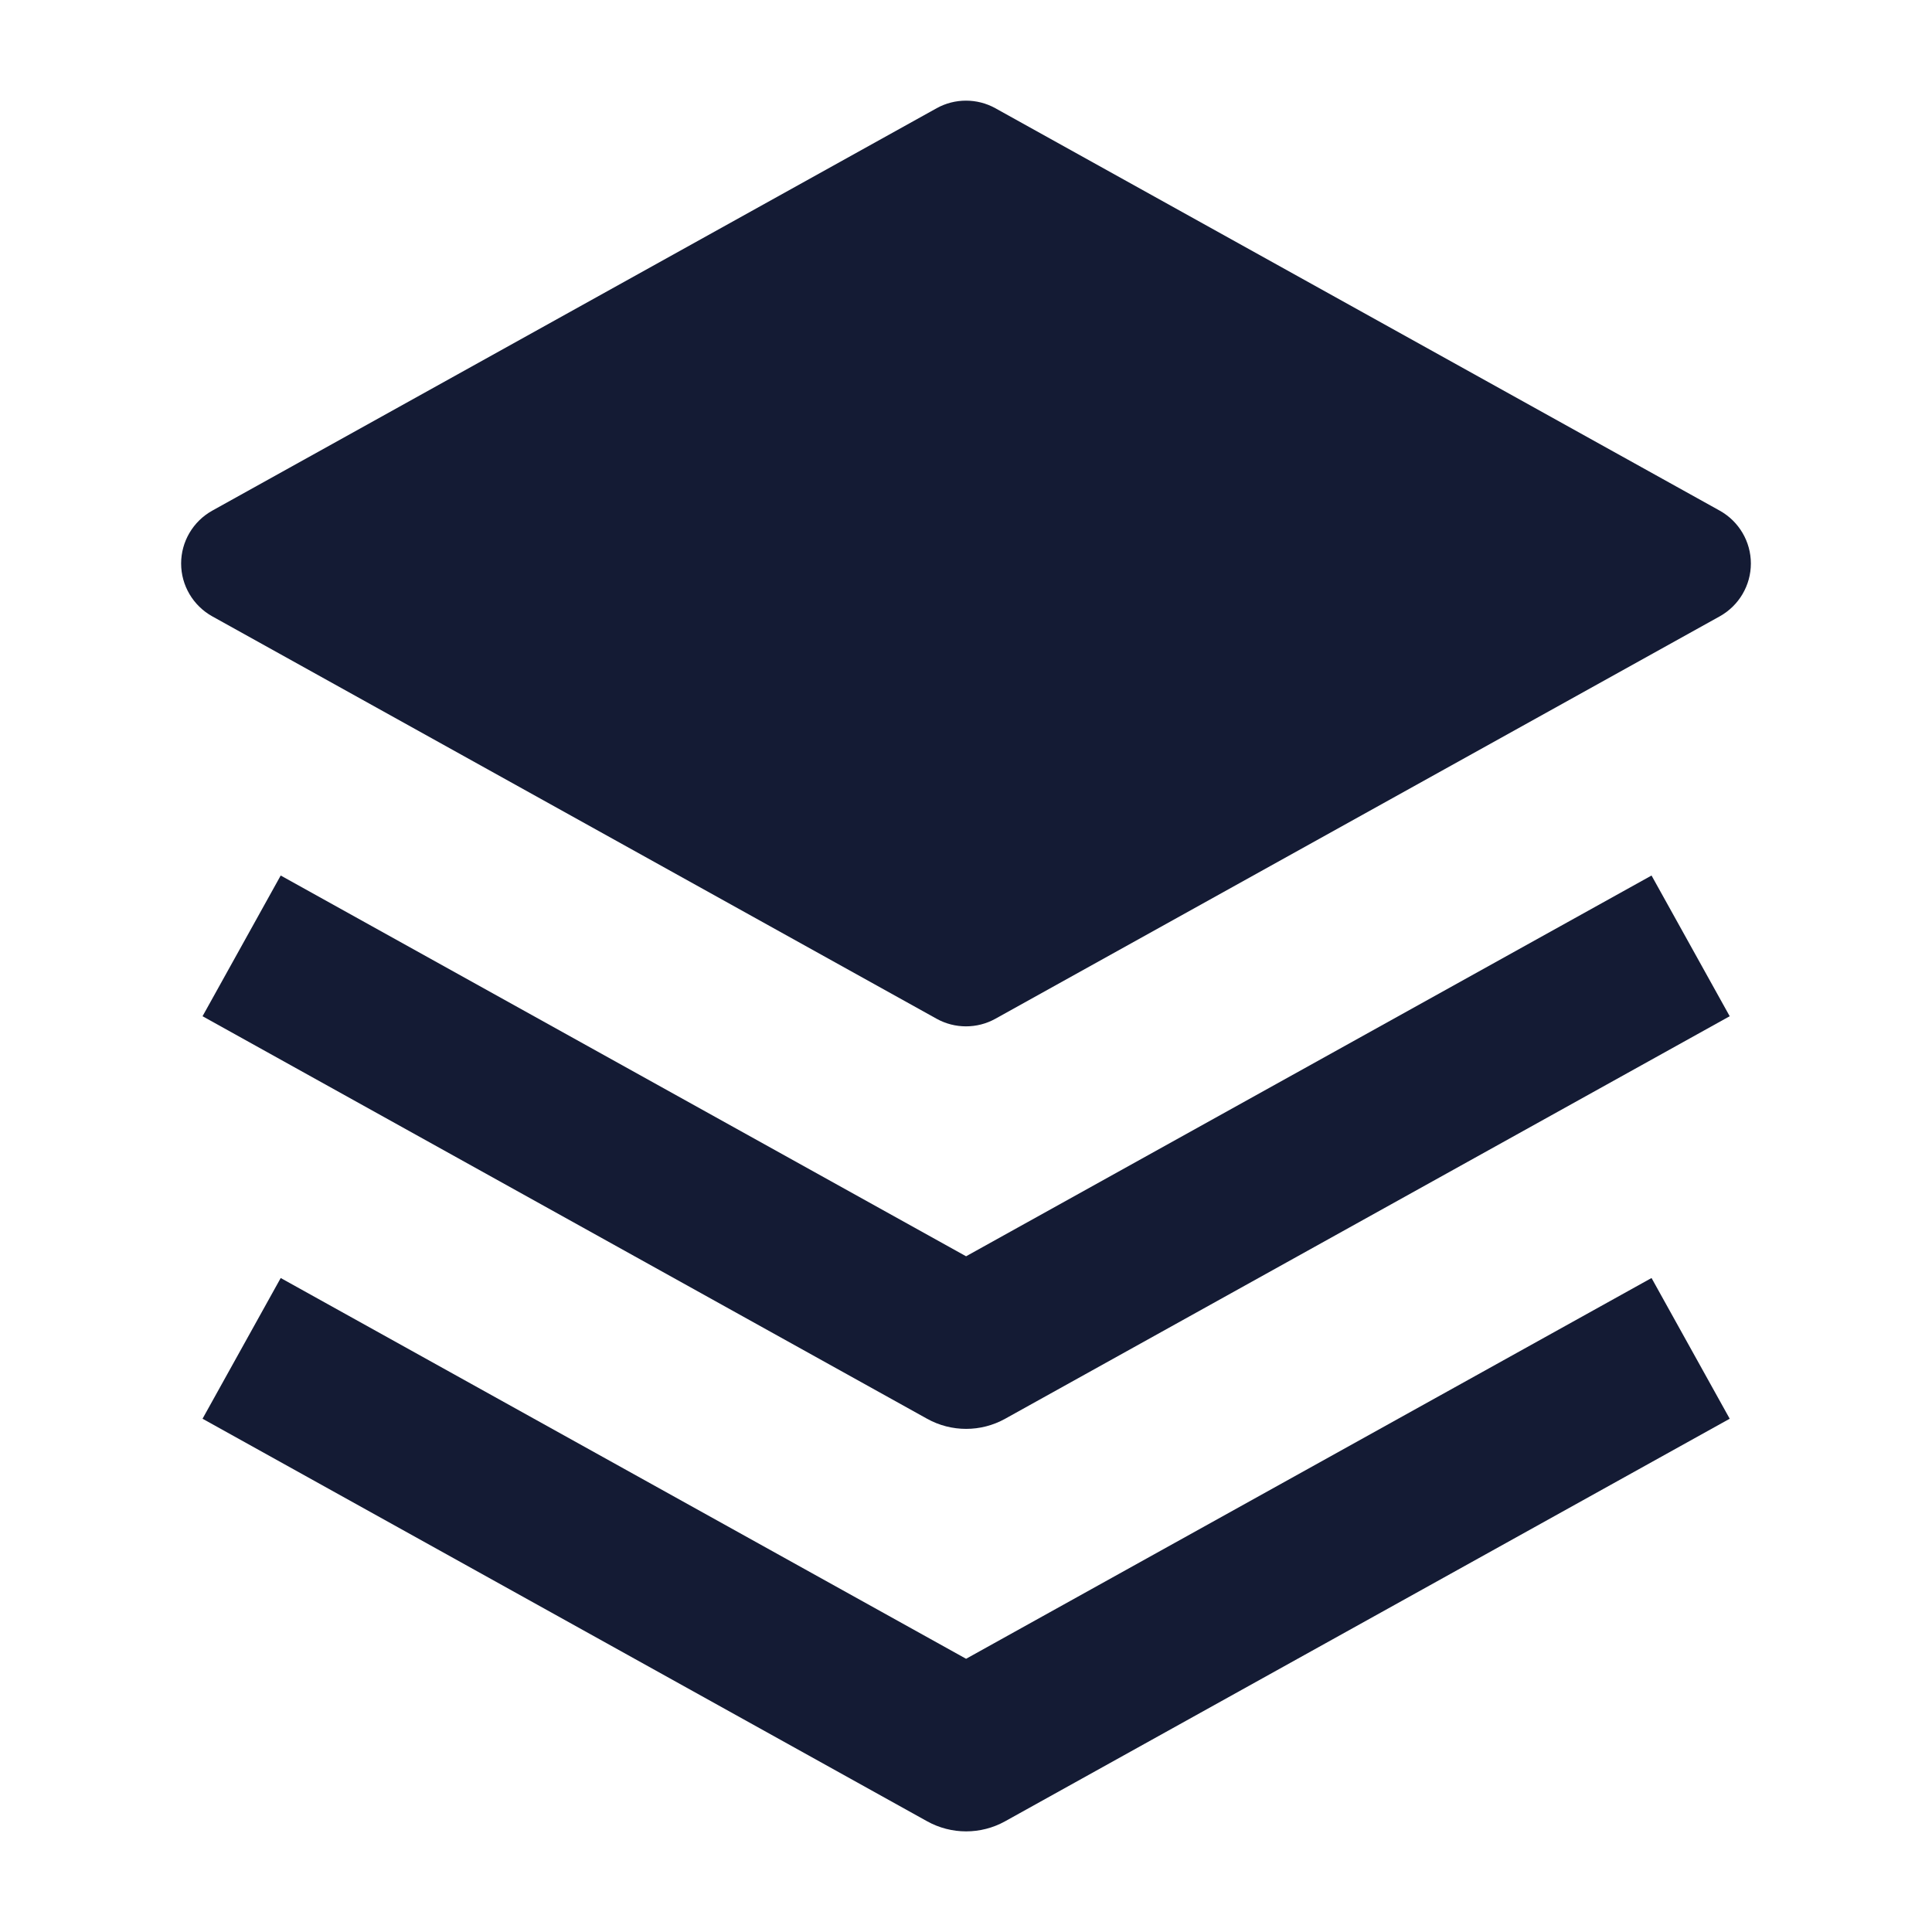<svg width="24" height="24" viewBox="0 0 24 24" fill="none" xmlns="http://www.w3.org/2000/svg">
<path fill-rule="evenodd" clip-rule="evenodd" d="M11.516 22.624L2.516 17.624L3.487 15.876L12.001 20.606L20.516 15.876L21.487 17.624L12.487 22.624C12.185 22.792 11.818 22.792 11.516 22.624Z" fill="#141B34"/>
<path fill-rule="evenodd" clip-rule="evenodd" d="M11.516 17.624L2.516 12.624L3.487 10.876L12.001 15.606L20.516 10.876L21.487 12.624L12.487 17.624C12.185 17.792 11.818 17.792 11.516 17.624Z" fill="#141B34"/>
<path d="M11.636 1.344C11.862 1.219 12.138 1.219 12.364 1.344L21.364 6.344C21.602 6.477 21.75 6.728 21.75 7C21.75 7.272 21.602 7.523 21.364 7.656L12.364 12.656C12.138 12.781 11.862 12.781 11.636 12.656L2.636 7.656C2.398 7.523 2.25 7.272 2.25 7C2.25 6.728 2.398 6.477 2.636 6.344L11.636 1.344Z" fill="#141B34"/>
</svg>
